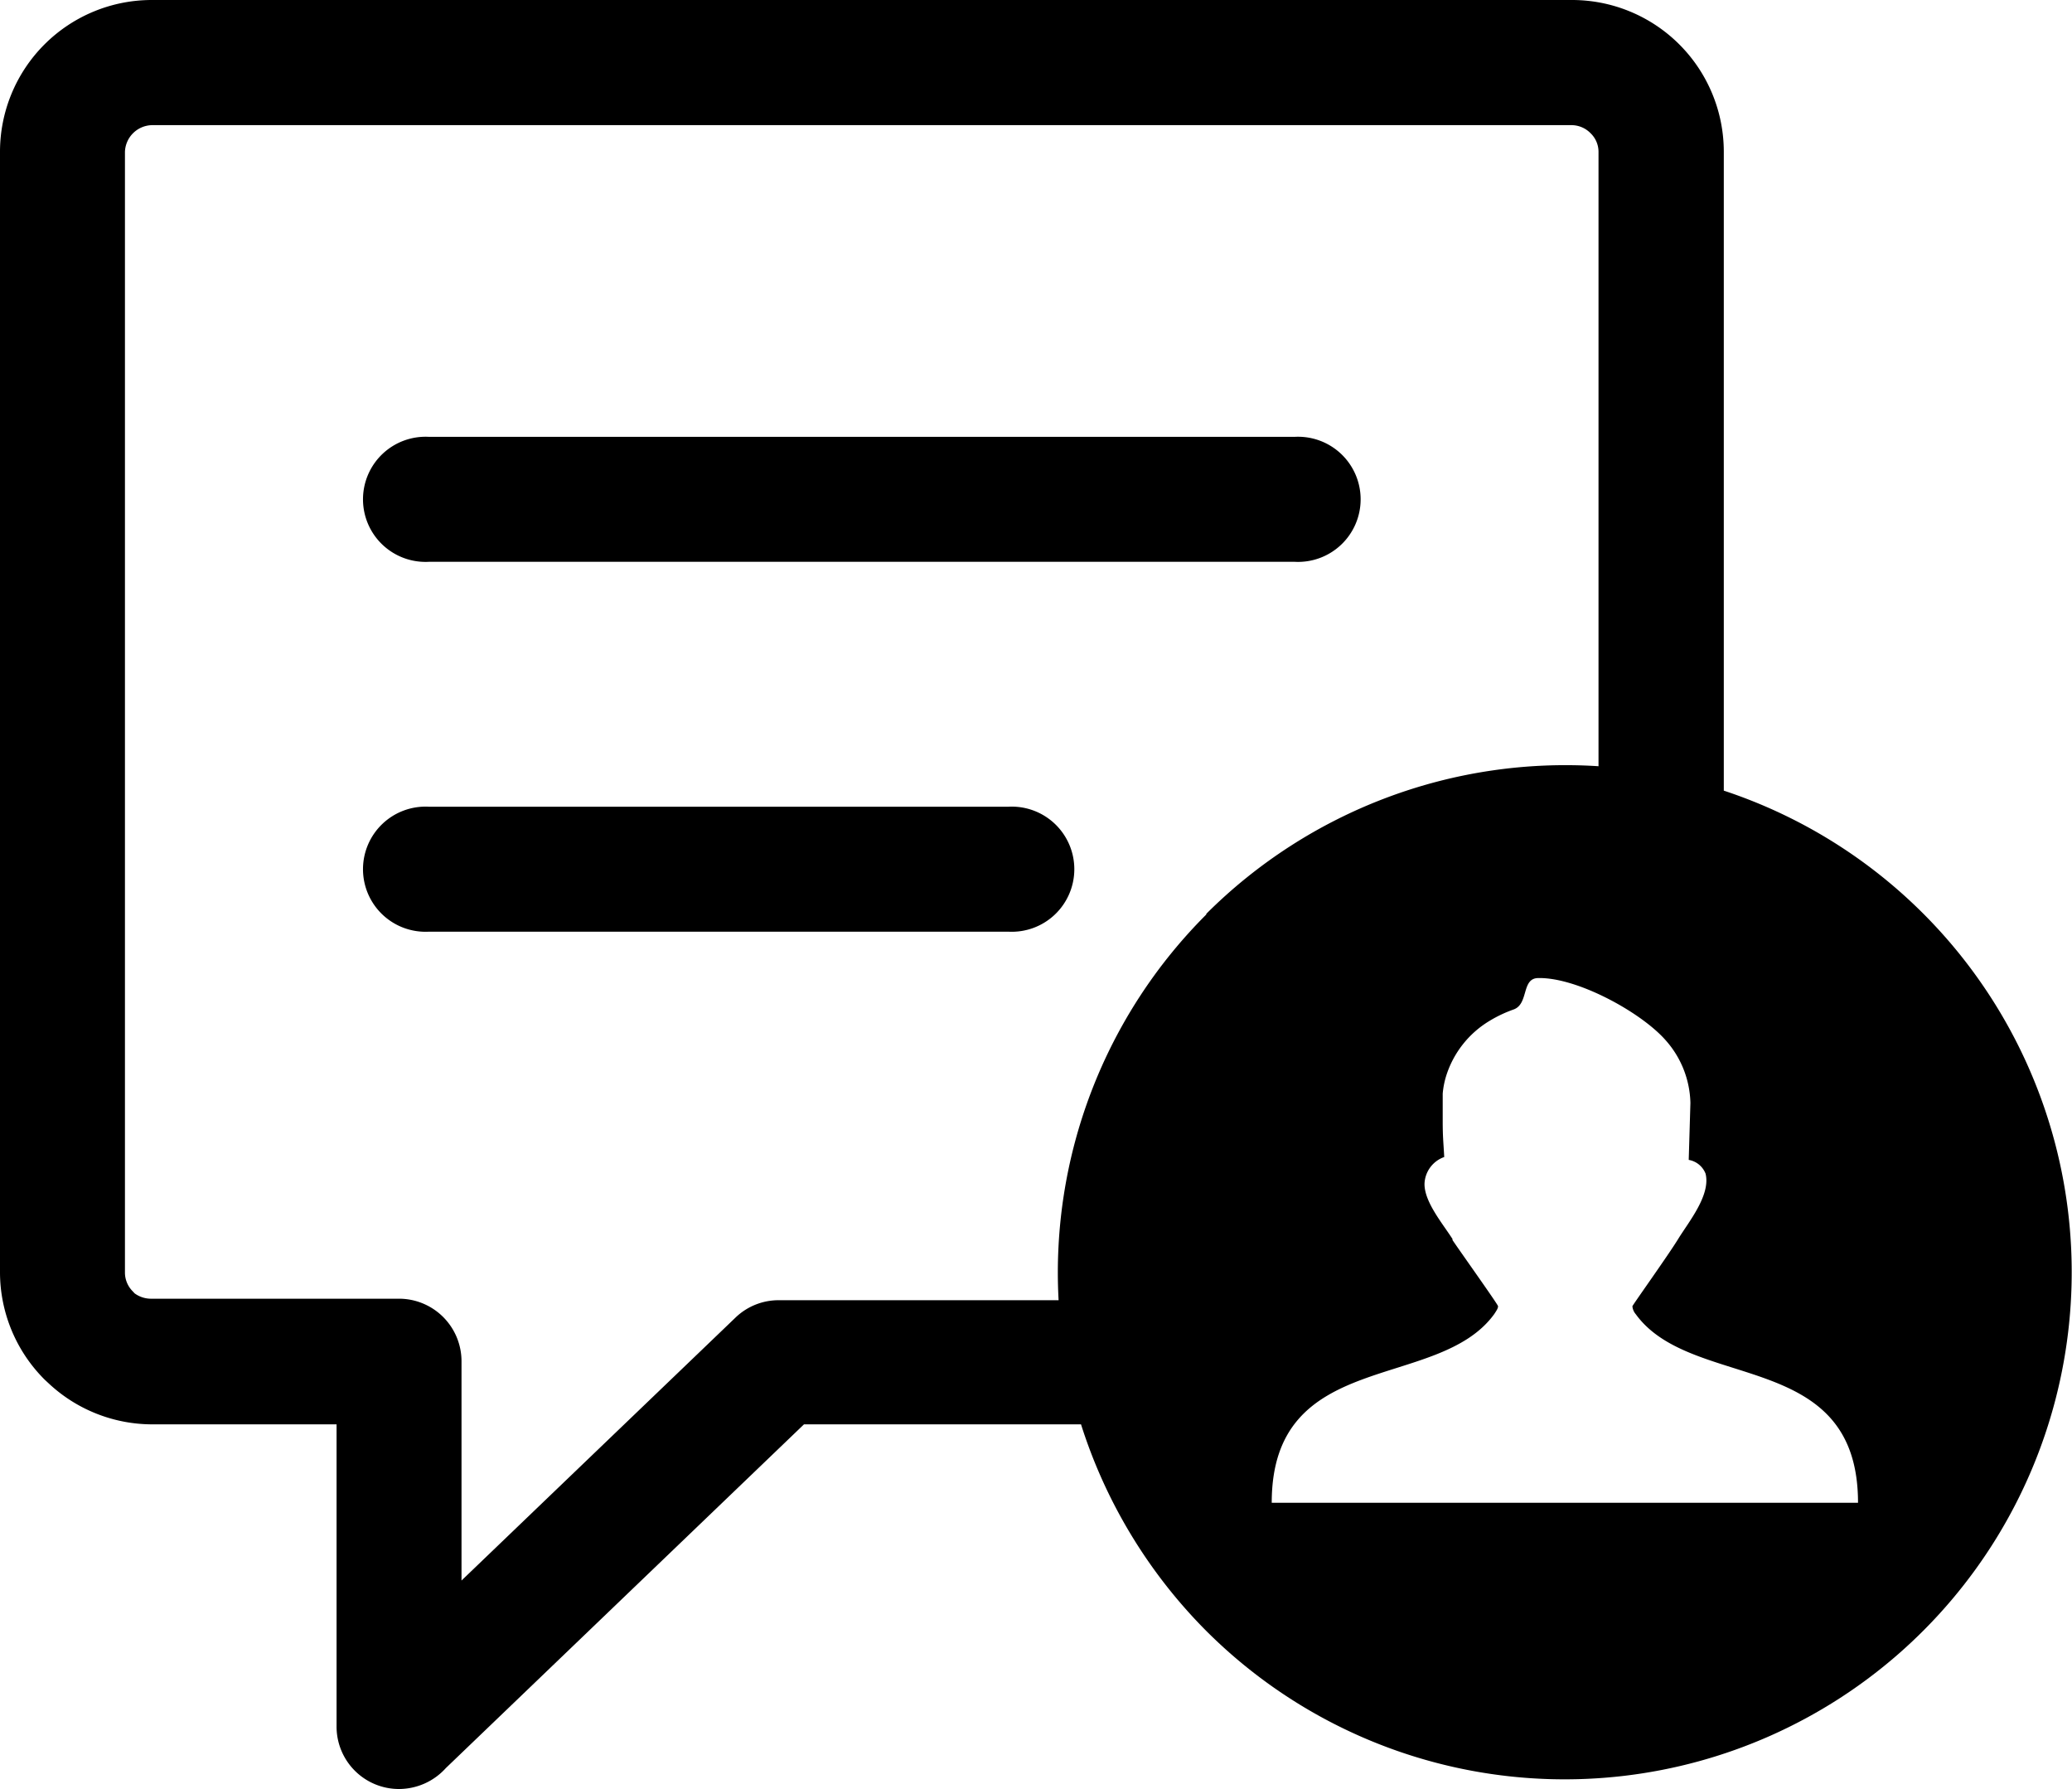 <svg id="Layer_1" data-name="Layer 1" xmlns="http://www.w3.org/2000/svg" viewBox="0 0 122.88 106.07"><defs><style>.cls-1{fill-rule:evenodd;}</style></defs><title>chat-user</title><path class="cls-1" d="M71.54,54.18A30.15,30.15,0,0,1,94.8,45.43V9a1.53,1.53,0,0,0-.47-1.1,1.59,1.59,0,0,0-1.1-.48H9A1.64,1.64,0,0,0,7.41,9V75.46a1.57,1.57,0,0,0,.47,1.11l.1.11A1.64,1.64,0,0,0,9,77H23.66a3.71,3.71,0,0,1,3.71,3.71v13L43.65,78.09a3.68,3.68,0,0,1,2.56-1H62.78a30,30,0,0,1,8.76-22.87Zm30.67-7.31A30.07,30.07,0,1,1,71.54,96.7a30.35,30.35,0,0,1-7.43-12.25H47.68L26.44,104.83a3.75,3.75,0,0,1-2.78,1.24,3.7,3.7,0,0,1-3.7-3.7V84.45H9a9,9,0,0,1-6.06-2.38l-.28-.26A9,9,0,0,1,0,75.46V9A9,9,0,0,1,9,0H93.23a9,9,0,0,1,9,9V46.87ZM25.43,33.31a3.71,3.71,0,1,1,0-7.41H76.79a3.71,3.71,0,1,1,0,7.41Zm0,21.93a3.71,3.71,0,1,1,0-7.41H59.81a3.71,3.71,0,1,1,0,7.41ZM86.14,73.46c-.58-.91-1.66-2.18-1.66-3.26a1.75,1.75,0,0,1,1.17-1.6c-.05-.92-.09-1.19-.09-2.12,0-.55,0-1.1,0-1.64a5,5,0,0,1,.19-1,5.85,5.85,0,0,1,2.6-3.32,7.66,7.66,0,0,1,1.42-.67c.9-.33.45-1.84,1.44-1.86,2.29-.06,6.06,2,7.53,3.64a5.78,5.78,0,0,1,1.51,3.77l-.1,3.37a1.31,1.31,0,0,1,1,.82c.31,1.27-1,2.85-1.62,3.86s-2.72,3.94-2.72,4a.83.83,0,0,0,.2.47c3.34,4.6,13.18,2,13.18,11.18H75.42c0-9.16,9.84-6.58,13.19-11.18.16-.24.24-.37.23-.48s-2.47-3.56-2.7-3.92Z"/></svg>